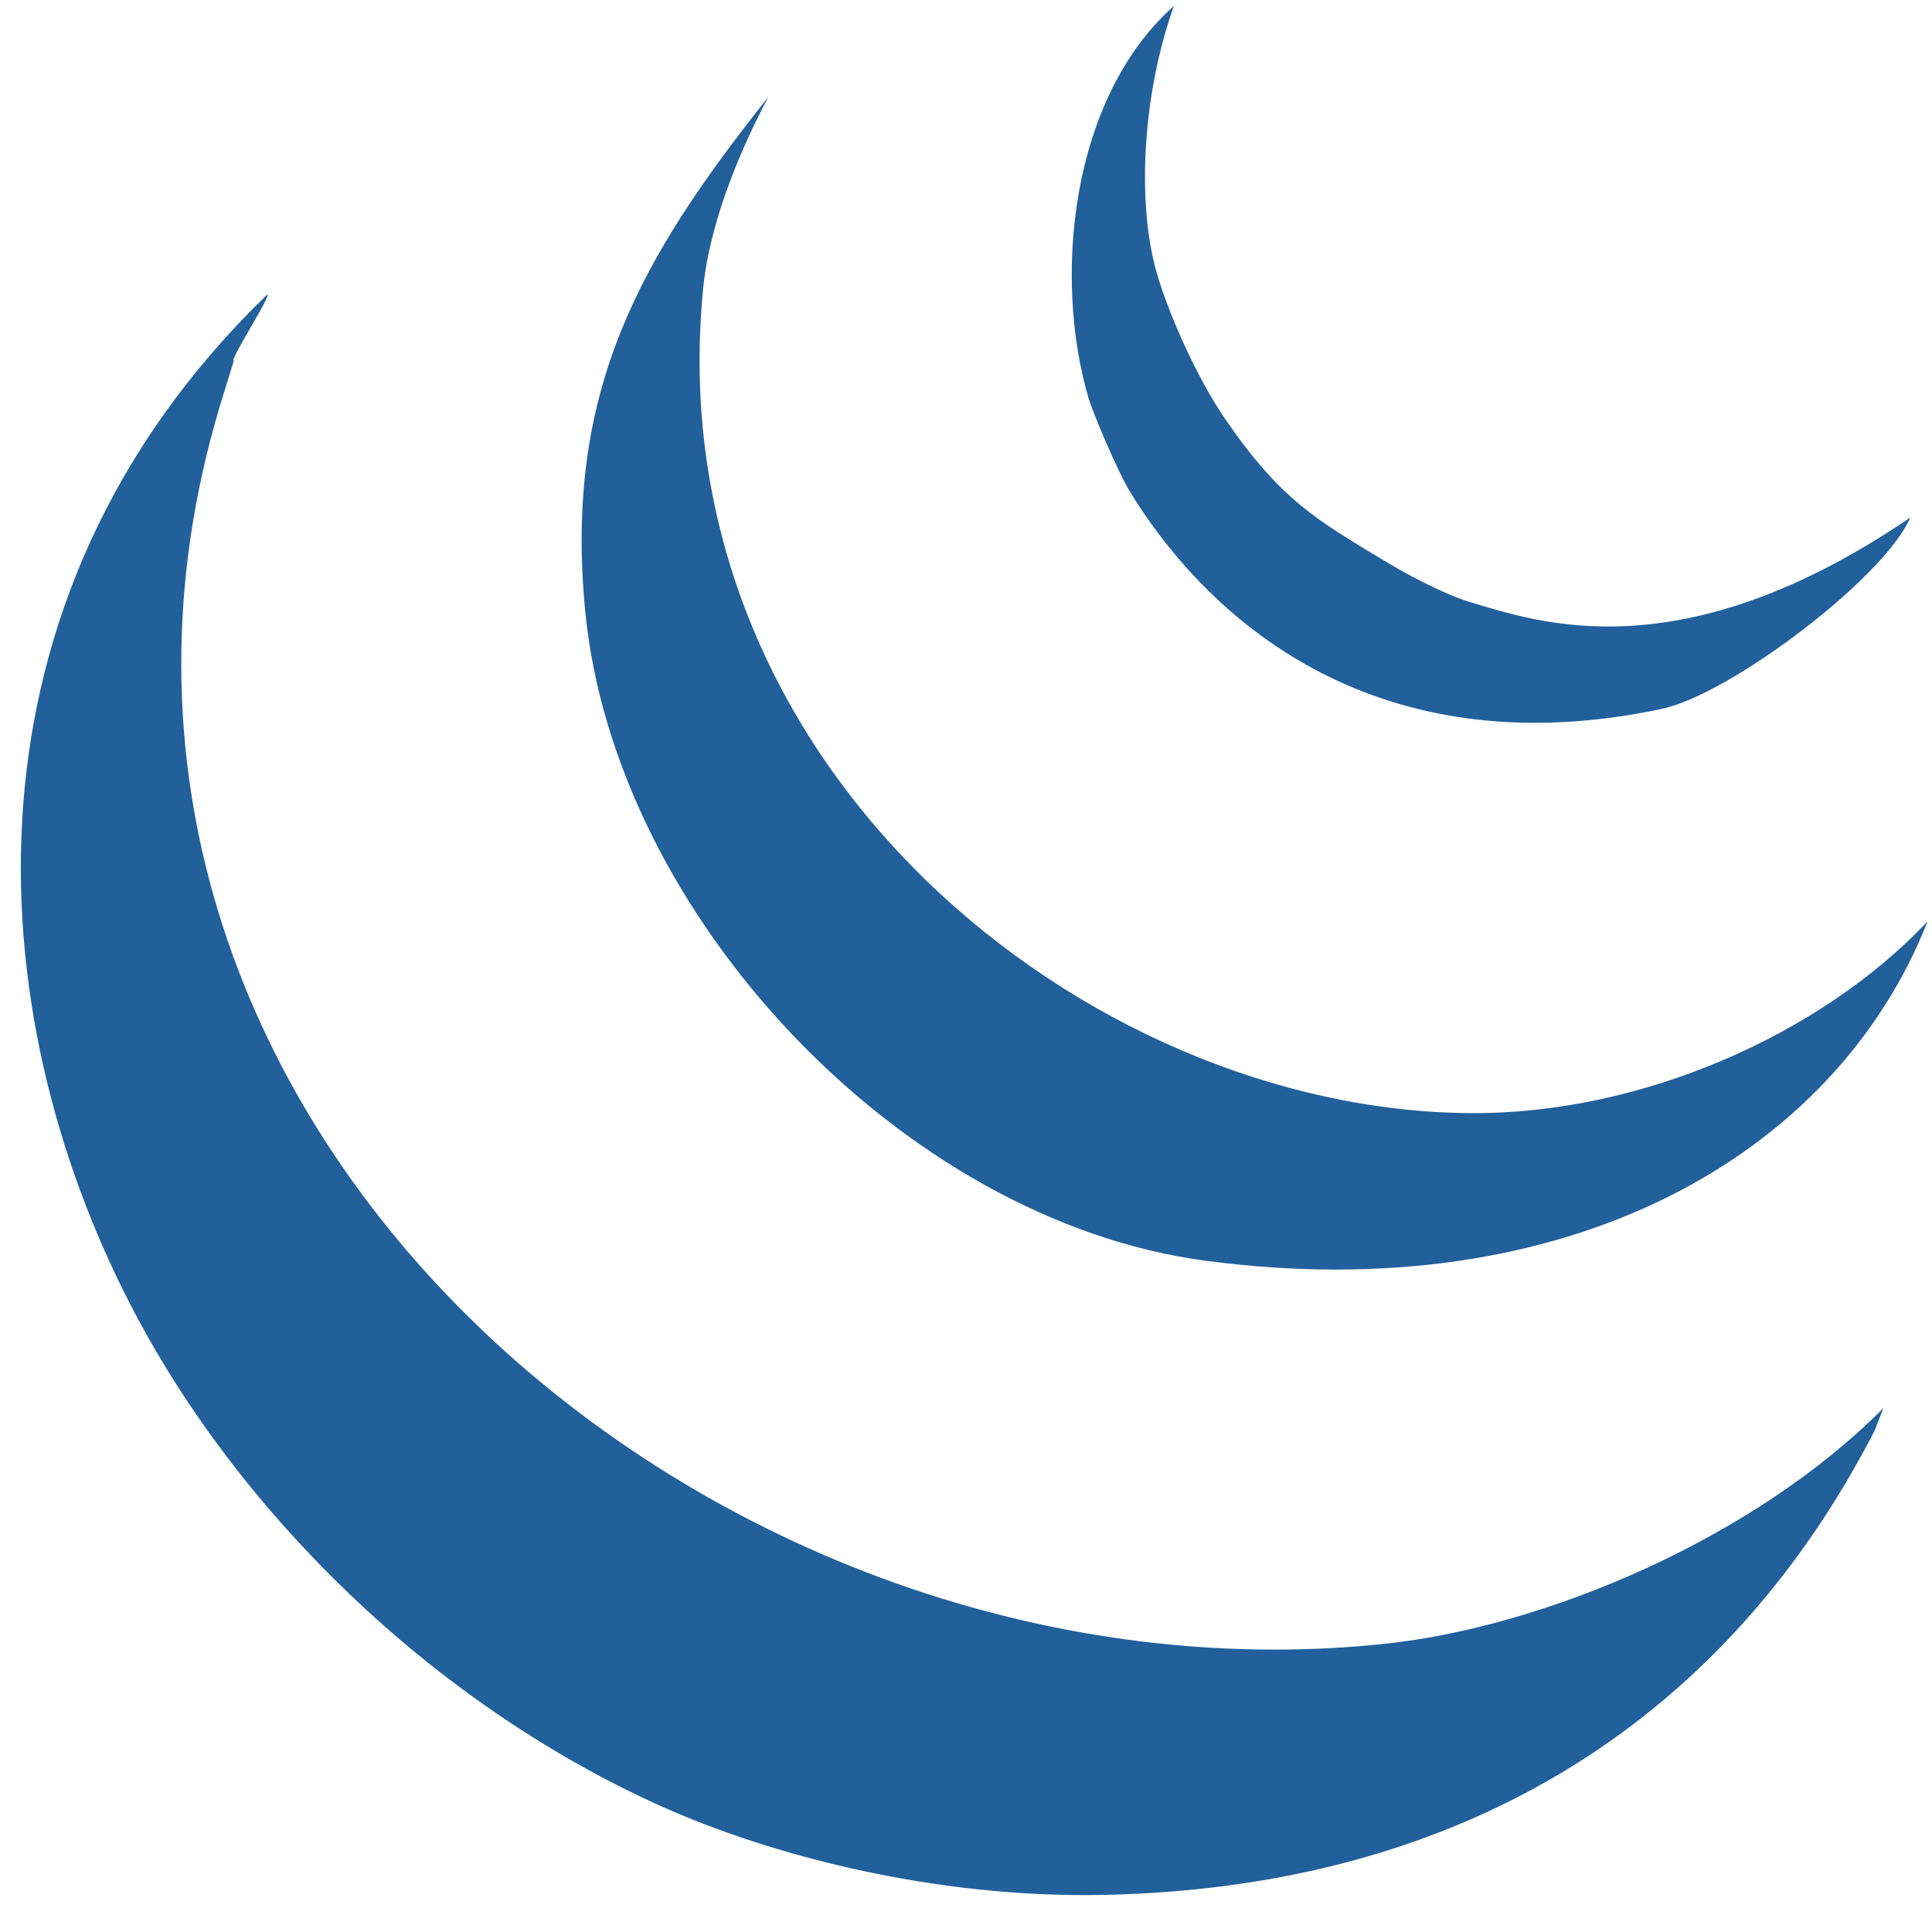 <?xml version="1.0" encoding="UTF-8"?>
<svg width="80px" height="79px" viewBox="0 0 80 79" version="1.1" xmlns="http://www.w3.org/2000/svg" xmlns:xlink="http://www.w3.org/1999/xlink">
    <!-- Generator: Sketch 51.2 (57519) - http://www.bohemiancoding.com/sketch -->
    <title>jquery</title>
    <desc>Created with Sketch.</desc>
    <defs></defs>
    <g id="Page-1" stroke="none" stroke-width="1" fill="none" fill-rule="evenodd">
        <g id="Desktop" transform="translate(-414, -2521)" fill="#21609B" fill-rule="nonzero">
            <g id="Group-13" transform="translate(414, 2520)">
                <g id="jquery">
                    <g id="Group" transform="translate(0, 0.728)">
                        <path d="M77.985,58.582 L77.632,59.497 C71.609,71.224 60.938,78.42 45.717,78.737 C38.602,78.884 31.822,77.058 27.393,75.073 C17.835,70.778 9.795,62.814 5.405,54.305 C-0.893,42.108 -2.029,25.14 11.066,12.466 C11.268,12.466 9.478,15.214 9.68,15.214 L9.32,16.387 C-0.117,45.931 28.956,71.249 57.218,68.354 C64.01,67.658 72.672,63.938 77.985,58.582" id="Shape"></path>
                        <path d="M60.883,46.365 C67.993,46.414 75.42,43.091 79.818,38.425 C75.97,48.192 64.83,54.47 49.889,52.473 C37.38,50.799 25.463,38.211 24.235,25.598 C23.338,16.418 26.538,10.939 31.809,4.293 C29.977,7.769 29.292,10.45 29.122,12.16 C27.119,32.017 44.984,46.261 60.883,46.365" id="Shape"></path>
                        <path d="M79.104,21.701 C77.998,24.236 71.634,29.024 68.824,29.623 C57.695,31.993 50.568,26.716 46.835,20.711 C46.279,19.813 45.253,17.365 45.07,16.741 C43.622,11.818 44.288,4.373 48.607,0.518 C47.306,4.183 47.116,8.44 47.8,11.207 C48.215,12.881 49.479,15.801 50.744,17.639 C53.047,20.986 54.506,21.799 57.463,23.576 C58.795,24.377 60.223,25.018 60.841,25.195 C63.644,26.019 69.563,28.194 79.104,21.701" id="Shape"></path>
                    </g>
                </g>
            </g>
        </g>
    </g>
</svg>
